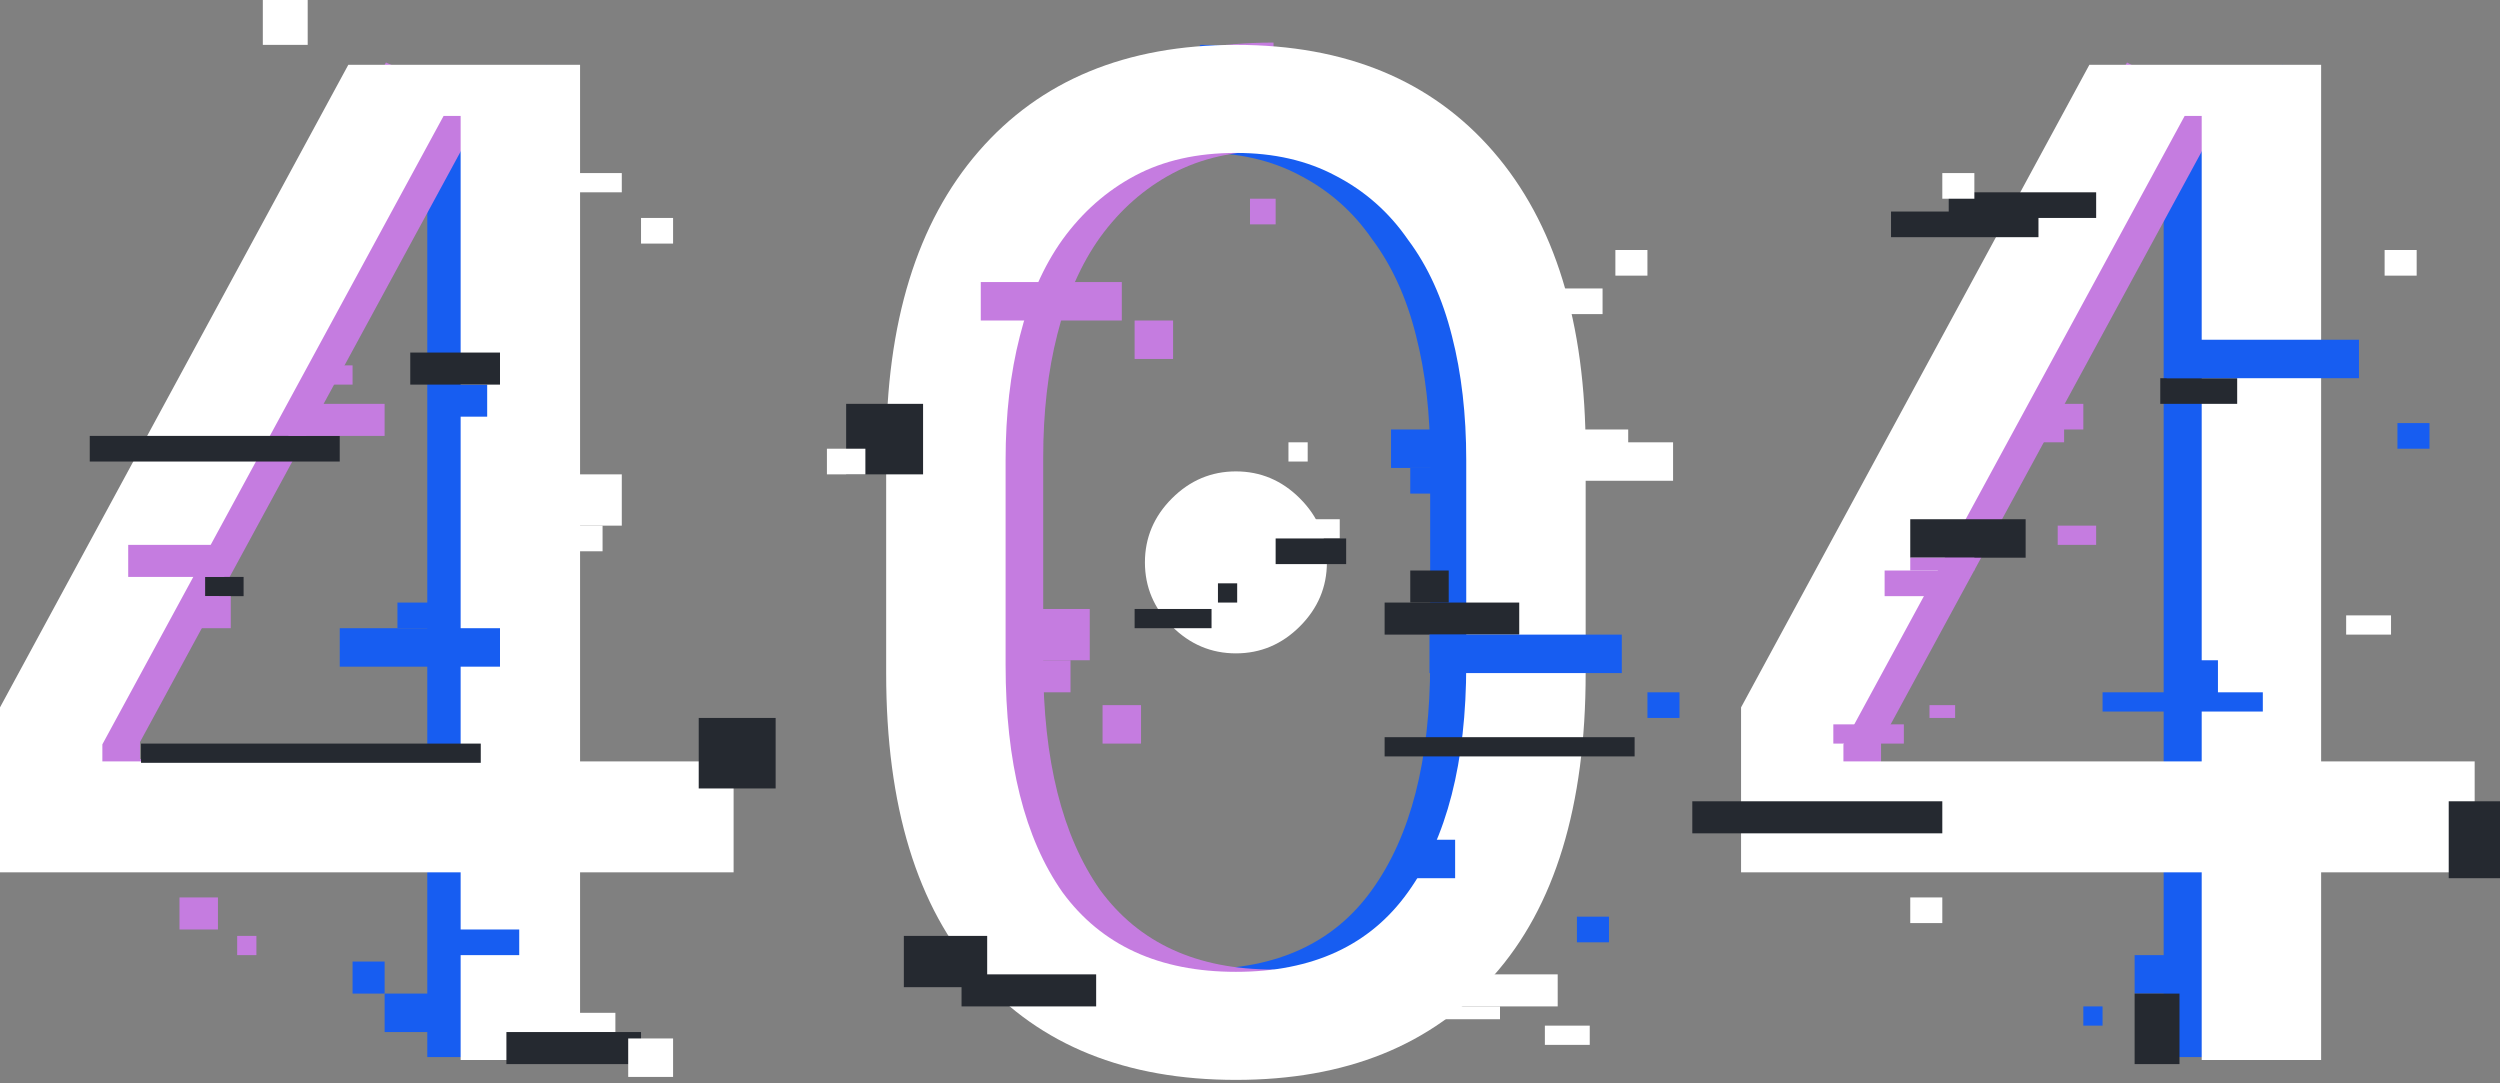 <svg width="390" height="169" viewBox="0 0 390 169" fill="none" xmlns="http://www.w3.org/2000/svg">
<rect x="0" y="0" width="390" height="169" fill="#808080" stroke="none"/>
<path d="M187.273 7C204.378 7 217.724 12.529 227.309 23.587C236.894 34.644 241.686 50.199 241.686 70.25V104.75C241.686 125.391 236.894 141.093 227.309 151.856C217.724 162.619 204.378 168 187.273 168V151.192C199.217 151.192 208.139 147.064 214.037 138.808C220.083 130.404 223.106 118.609 223.106 103.423V71.577C223.106 64.5 222.369 58.087 220.894 52.337C219.419 46.439 217.134 41.426 214.037 37.298C211.088 33.022 207.327 29.705 202.756 27.346C198.332 24.987 193.171 23.808 187.273 23.808C181.227 23.808 175.992 24.987 171.568 27.346L187.273 7Z" fill="#175DF1"/>
<path d="M85.235 10.096V118.462V135.712V164.904H66.654V135.712V118.462V18.058H64L85.235 10.096Z" fill="#175DF1"/>
<path d="M356.111 10.096V118.462V135.712V164.904H337.531V135.712V118.462V18.058H334.876L356.111 10.096Z" fill="#175DF1"/>
<path d="M77.728 135.724H5.868V109.996L60.206 9.747L77.728 17.732H75.066L21.837 115.763V118.424H77.728V135.724Z" fill="#C57CE0"/>
<path d="M144.11 70.074C144.11 49.965 148.916 34.366 158.526 23.276C168.137 12.187 181.519 6.642 198.67 6.642V23.498C192.608 23.498 187.359 24.681 182.923 27.047C178.487 29.413 174.717 32.74 171.612 37.028C168.655 41.168 166.437 46.195 164.958 52.109C163.48 57.876 162.74 64.308 162.74 71.405V103.343C162.74 118.572 165.698 130.401 171.612 138.829C177.674 147.109 186.694 151.249 198.67 151.249V168.105C181.519 168.105 168.137 162.708 158.526 151.914C148.916 141.121 144.11 125.374 144.11 104.673V70.074Z" fill="#C57CE0"/>
<path d="M277.473 135.724V109.996L331.812 9.747L346.672 17.732L293.442 115.763V118.424V121.5L277.473 135.724Z" fill="#C57CE0"/>
<path d="M54.338 10.105H90.49V118.782H114.443V136.081H90.49V165.358H71.86V136.081H0V110.354L54.338 10.105ZM15.969 116.12V118.782H71.86V18.09H69.198L15.969 116.12Z" fill="white"/>
<path d="M138.242 70.432C138.242 50.323 143.048 34.724 152.659 23.634C162.27 12.545 175.651 7 192.803 7C209.954 7 223.336 12.545 232.947 23.634C242.557 34.724 247.363 50.323 247.363 70.432V105.031C247.363 125.731 242.557 141.478 232.947 152.272C223.336 163.066 209.954 168.463 192.803 168.463C175.651 168.463 162.27 163.066 152.659 152.272C143.048 141.478 138.242 125.731 138.242 105.031V70.432ZM192.803 151.607C204.779 151.607 213.725 147.467 219.639 139.187C225.701 130.759 228.733 118.93 228.733 103.7V71.763C228.733 64.665 227.993 58.233 226.515 52.467C225.036 46.553 222.744 41.525 219.639 37.385C216.682 33.097 212.912 29.77 208.328 27.405C203.892 25.039 198.717 23.856 192.803 23.856C186.74 23.856 181.491 25.039 177.056 27.405C172.62 29.77 168.849 33.097 165.744 37.385C162.787 41.525 160.569 46.553 159.091 52.467C157.612 58.233 156.873 64.665 156.873 71.763V103.7C156.873 118.93 159.83 130.759 165.744 139.187C171.807 147.467 180.826 151.607 192.803 151.607ZM178.608 87.731C178.608 83.887 180.013 80.56 182.822 77.751C185.631 74.942 188.958 73.537 192.803 73.537C196.647 73.537 199.974 74.942 202.783 77.751C205.592 80.56 206.997 83.887 206.997 87.731C206.997 91.576 205.592 94.903 202.783 97.712C199.974 100.521 196.647 101.926 192.803 101.926C188.958 101.926 185.631 100.521 182.822 97.712C180.013 94.903 178.608 91.576 178.608 87.731Z" fill="white"/>
<path d="M325.944 10.105H362.096V118.782H386.049V136.081H362.096V165.358H343.465V136.081H271.605V110.354L325.944 10.105ZM287.574 116.12V118.782H343.465V18.09H340.804L287.574 116.12Z" fill="white"/>
<rect x="216" y="115" width="39" height="3" fill="#252930"/>
<rect x="216" y="94" width="21" height="5" fill="#252930"/>
<rect x="220" y="89" width="6" height="5" fill="#252930"/>
<rect x="14" y="68" width="39" height="4" fill="#252930"/>
<rect x="264" y="125" width="39" height="5" fill="#252930"/>
<rect x="237" y="45" width="13" height="4" fill="white"/>
<rect x="237" y="67" width="17" height="3" fill="white"/>
<rect x="206" y="157" width="28" height="2" fill="white"/>
<rect x="84" y="27" width="13" height="3" fill="white"/>
<rect x="83" y="158" width="13" height="3" fill="white"/>
<rect x="84" y="74" width="13" height="8" fill="white"/>
<rect x="141" y="146" width="13" height="8" fill="#252930"/>
<rect x="150" y="152" width="21" height="5" fill="#252930"/>
<rect x="222" y="152" width="21" height="5" fill="white"/>
<rect x="241" y="160" width="7" height="3" fill="white"/>
<rect x="84" y="82" width="10" height="4" fill="white"/>
<rect x="79" y="161" width="21" height="5" fill="#252930"/>
<rect x="372" y="39" width="5" height="4" fill="white"/>
<rect x="366" y="96" width="7" height="3" fill="white"/>
<rect x="252" y="39" width="5" height="4" fill="white"/>
<rect x="298" y="140" width="5" height="4" fill="white"/>
<rect x="257" y="108" width="5" height="4" fill="#175DF1"/>
<rect x="325" y="157" width="3" height="3" fill="#175DF1"/>
<rect x="374" y="66" width="5" height="4" fill="#175DF1"/>
<rect x="100" y="34" width="5" height="4" fill="white"/>
<rect x="41" width="7" height="7" fill="white"/>
<rect x="68" y="60" width="8" height="5" fill="#175DF1"/>
<rect x="62" y="94" width="8" height="4" fill="#175DF1"/>
<rect x="220" y="73" width="5" height="4" fill="#175DF1"/>
<rect x="32" y="90" width="6" height="3" fill="#252930"/>
<rect x="64" y="55" width="14" height="5" fill="#252930"/>
<rect x="22" y="116" width="53" height="3" fill="#252930"/>
<rect x="132" y="63" width="12" height="11" fill="#252930"/>
<rect x="304" y="30" width="23" height="4" fill="#252930"/>
<rect x="295" y="33" width="23" height="4" fill="#252930"/>
<rect x="382" y="125" width="8" height="12" fill="#252930"/>
<rect x="298" y="81" width="18" height="6" fill="#252930"/>
<rect x="337" y="59" width="12" height="4" fill="#252930"/>
<rect x="109" y="112" width="12" height="11" fill="#252930"/>
<rect x="30" y="93" width="6" height="5" fill="#C57CE0"/>
<rect x="28" y="140" width="6" height="5" fill="#C57CE0"/>
<rect x="37" y="146" width="3" height="3" fill="#C57CE0"/>
<rect x="98" y="162" width="7" height="6" fill="white"/>
<rect x="243" y="69" width="18" height="6" fill="white"/>
<rect x="202" y="81" width="7" height="3" fill="white"/>
<rect x="199" y="84" width="11" height="4" fill="#252930"/>
<rect x="177" y="95" width="12" height="3" fill="#252930"/>
<rect x="53" y="98" width="25" height="6" fill="#175DF1"/>
<rect x="328" y="108" width="25" height="3" fill="#175DF1"/>
<rect x="343" y="103" width="3" height="6" fill="#175DF1"/>
<rect x="217" y="67" width="8" height="6" fill="#175DF1"/>
<rect x="67" y="145" width="14" height="4" fill="#175DF1"/>
<rect x="223" y="99" width="30" height="6" fill="#175DF1"/>
<rect x="338" y="53" width="30" height="6" fill="#175DF1"/>
<rect x="333" y="149" width="8" height="6" fill="#175DF1"/>
<rect x="333" y="155" width="7" height="11" fill="#252930"/>
<rect x="220" y="131" width="7" height="6" fill="#175DF1"/>
<rect x="246" y="143" width="5" height="4" fill="#175DF1"/>
<rect x="45" y="63" width="15" height="5" fill="#C57CE0"/>
<rect x="20" y="85" width="15" height="5" fill="#C57CE0"/>
<rect x="177" y="50" width="6" height="6" fill="#C57CE0"/>
<rect x="321" y="82" width="6" height="3" fill="#C57CE0"/>
<rect x="301" y="110" width="4" height="2" fill="#C57CE0"/>
<rect x="317" y="63" width="8" height="4" fill="#C57CE0"/>
<rect x="316" y="66" width="6" height="3" fill="#C57CE0"/>
<rect x="172" y="110" width="6" height="6" fill="#C57CE0"/>
<rect x="195" y="31" width="4" height="4" fill="#C57CE0"/>
<rect x="129" y="70" width="6" height="4" fill="white"/>
<rect x="201" y="69" width="3" height="3" fill="white"/>
<rect x="190" y="91" width="3" height="3" fill="#252930"/>
<rect x="153" y="44" width="22" height="6" fill="#C57CE0"/>
<rect x="159" y="95" width="11" height="8" fill="#C57CE0"/>
<rect x="286" y="113" width="11" height="3" fill="#C57CE0"/>
<rect x="294" y="89" width="11" height="4" fill="#C57CE0"/>
<rect x="298" y="87" width="10" height="2" fill="#C57CE0"/>
<rect x="158" y="103" width="9" height="5" fill="#C57CE0"/>
<rect x="50" y="57" width="5" height="3" fill="#C57CE0"/>
<rect x="60" y="155" width="7" height="6" fill="#175DF1"/>
<rect x="55" y="150" width="5" height="5" fill="#175DF1"/>
<rect x="303" y="27" width="5" height="4" fill="white"/>
</svg>
